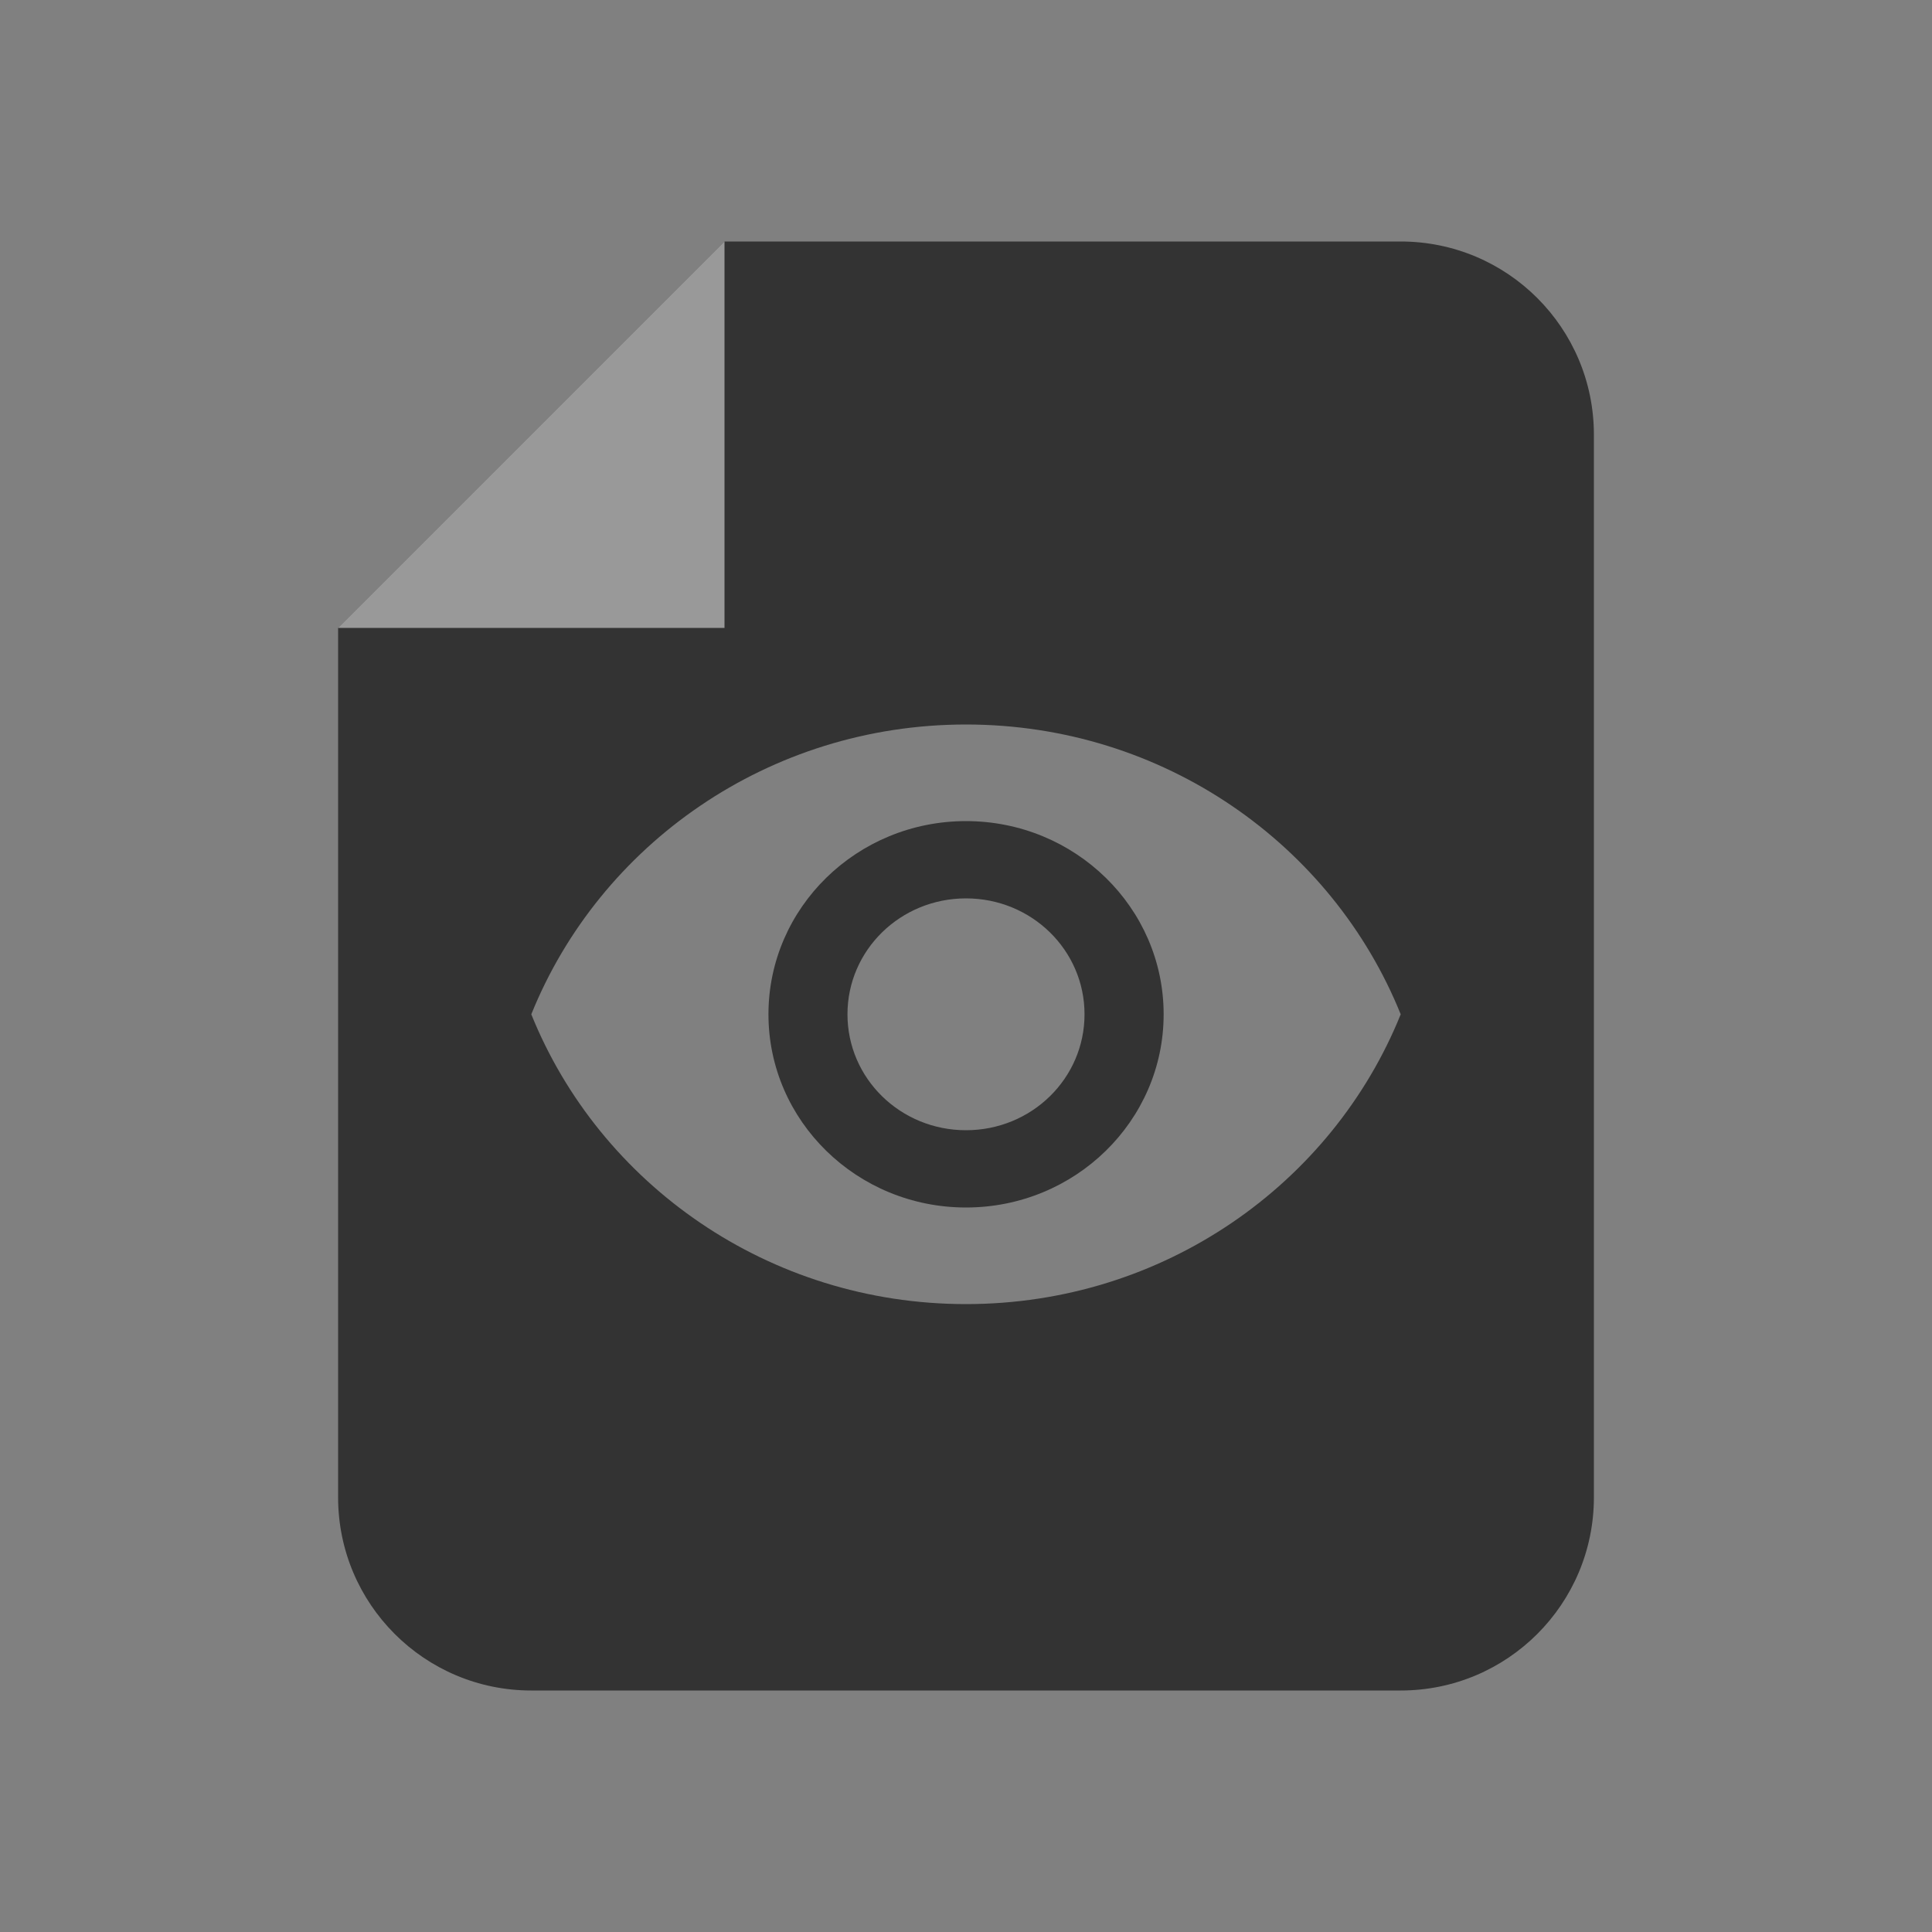 <svg width="20" height="20" viewBox="0 0 20 20" fill="none" xmlns="http://www.w3.org/2000/svg">
<rect x="0" y="0" width="20" height="20" fill="#808080" stroke="none"/>
<path fill-rule="evenodd" clip-rule="evenodd" d="M7.5 2.5H14.5C15.605 2.5 16.5 3.395 16.5 4.5V15.5C16.5 16.605 15.605 17.5 14.5 17.5H5.5C4.395 17.5 3.5 16.605 3.5 15.5V6.5L7.5 2.5ZM10 7.5C7.955 7.5 6.208 8.744 5.5 10.5C6.208 12.256 7.955 13.5 10 13.5C12.046 13.5 13.792 12.256 14.5 10.5C13.792 8.744 12.046 7.5 10 7.5ZM10 12.5C8.871 12.5 7.955 11.604 7.955 10.5C7.955 9.396 8.871 8.5 10 8.5C11.129 8.5 12.046 9.396 12.046 10.5C12.046 11.604 11.129 12.5 10 12.5ZM8.773 10.5C8.773 9.836 9.321 9.3 10 9.3C10.679 9.3 11.227 9.836 11.227 10.5C11.227 11.164 10.679 11.7 10 11.7C9.321 11.7 8.773 11.164 8.773 10.5Z" fill="#333333"/>
<path opacity="0.5" fill-rule="evenodd" clip-rule="evenodd" d="M3.5 6.5H7.5V2.5" fill="white"/>
</svg>
